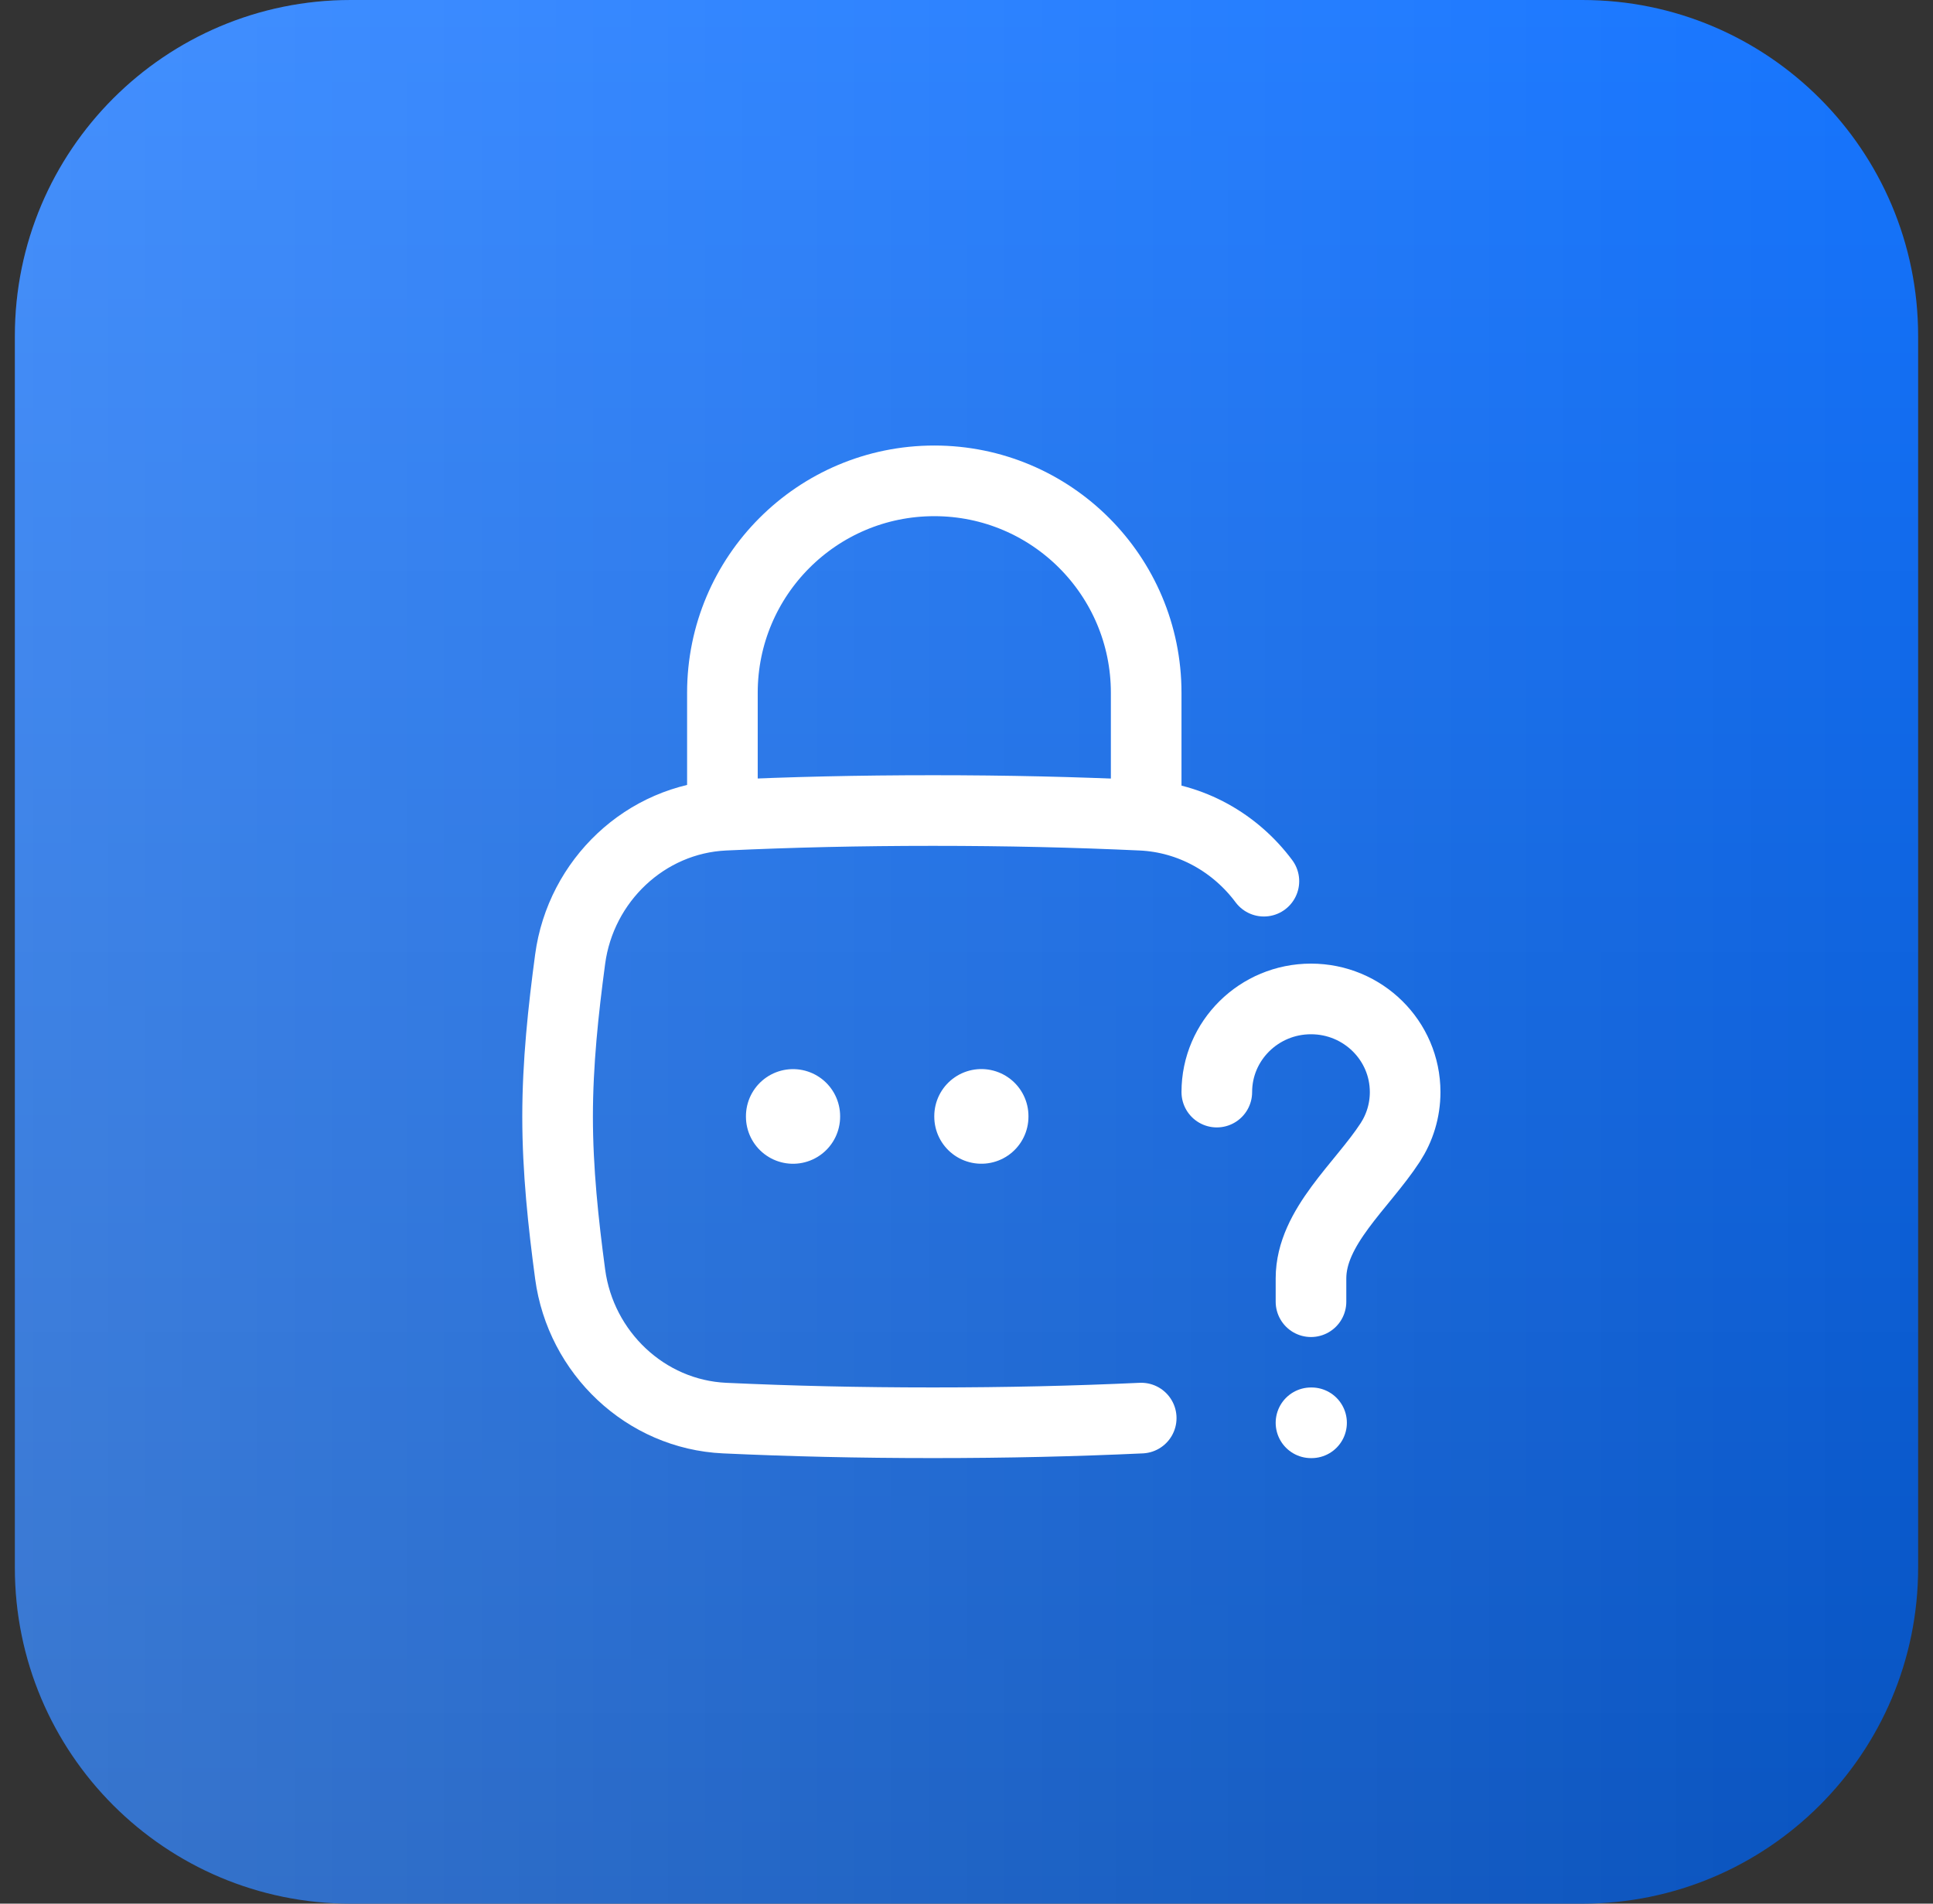 <svg width="65" height="64" viewBox="0 0 65 64" fill="none" xmlns="http://www.w3.org/2000/svg">
<rect x="0" y="0" width="65" height="64" fill="#333333" stroke="none"/>
<path d="M0.5 11.294C0.5 5.057 5.557 0 11.794 0H53.206C59.444 0 64.5 5.057 64.5 11.294V52.706C64.5 58.944 59.444 64 53.206 64H11.794C5.557 64 0.5 58.944 0.5 52.706V11.294Z" fill="url(#paint0_linear_239_9444)"/>
<path d="M0.5 11.294C0.5 5.057 5.557 0 11.794 0H53.206C59.444 0 64.5 5.057 64.5 11.294V52.706C64.5 58.944 59.444 64 53.206 64H11.794C5.557 64 0.5 58.944 0.5 52.706V11.294Z" fill="url(#paint1_linear_239_9444)" fill-opacity="0.2"/>
<path d="M38.375 47.676C36.141 47.779 33.87 47.833 31.371 47.833C28.871 47.833 26.6 47.779 24.366 47.676C21.71 47.554 19.527 45.482 19.172 42.837C18.941 41.112 18.75 39.343 18.75 37.542C18.75 35.74 18.941 33.972 19.172 32.246C19.527 29.601 21.71 27.529 24.366 27.407C26.6 27.304 28.871 27.25 31.371 27.25C33.87 27.25 36.141 27.304 38.375 27.407C40.053 27.484 41.541 28.339 42.5 29.625" stroke="white" stroke-width="2.375" stroke-linecap="round"/>
<path d="M40.917 36.716C40.917 34.986 42.335 33.584 44.084 33.584C45.833 33.584 47.25 34.986 47.25 36.716C47.25 37.339 47.066 37.92 46.749 38.408C45.802 39.863 44.084 41.25 44.084 42.98V43.763M44.084 47.834H44.103" stroke="white" stroke-width="2.375" stroke-linecap="round" stroke-linejoin="round"/>
<path d="M24.292 27.249V23.291C24.292 19.356 27.482 16.166 31.417 16.166C35.352 16.166 38.542 19.356 38.542 23.291V27.249" stroke="white" stroke-width="2.375" stroke-linecap="round" stroke-linejoin="round"/>
<path d="M33 37.525V37.541" stroke="white" stroke-width="3.167" stroke-linecap="round" stroke-linejoin="round"/>
<path d="M26.667 37.527V37.542" stroke="white" stroke-width="3.167" stroke-linecap="round" stroke-linejoin="round"/>
<defs>
<linearGradient id="paint0_linear_239_9444" x1="32.5" y1="0" x2="32.5" y2="64" gradientUnits="userSpaceOnUse">
<stop stop-color="#1675FF"/>
<stop offset="1" stop-color="#0752BE"/>
</linearGradient>
<linearGradient id="paint1_linear_239_9444" x1="64.5" y1="32" x2="0.5" y2="32" gradientUnits="userSpaceOnUse">
<stop stop-color="white" stop-opacity="0"/>
<stop offset="1" stop-color="white"/>
</linearGradient>
</defs>
</svg>
